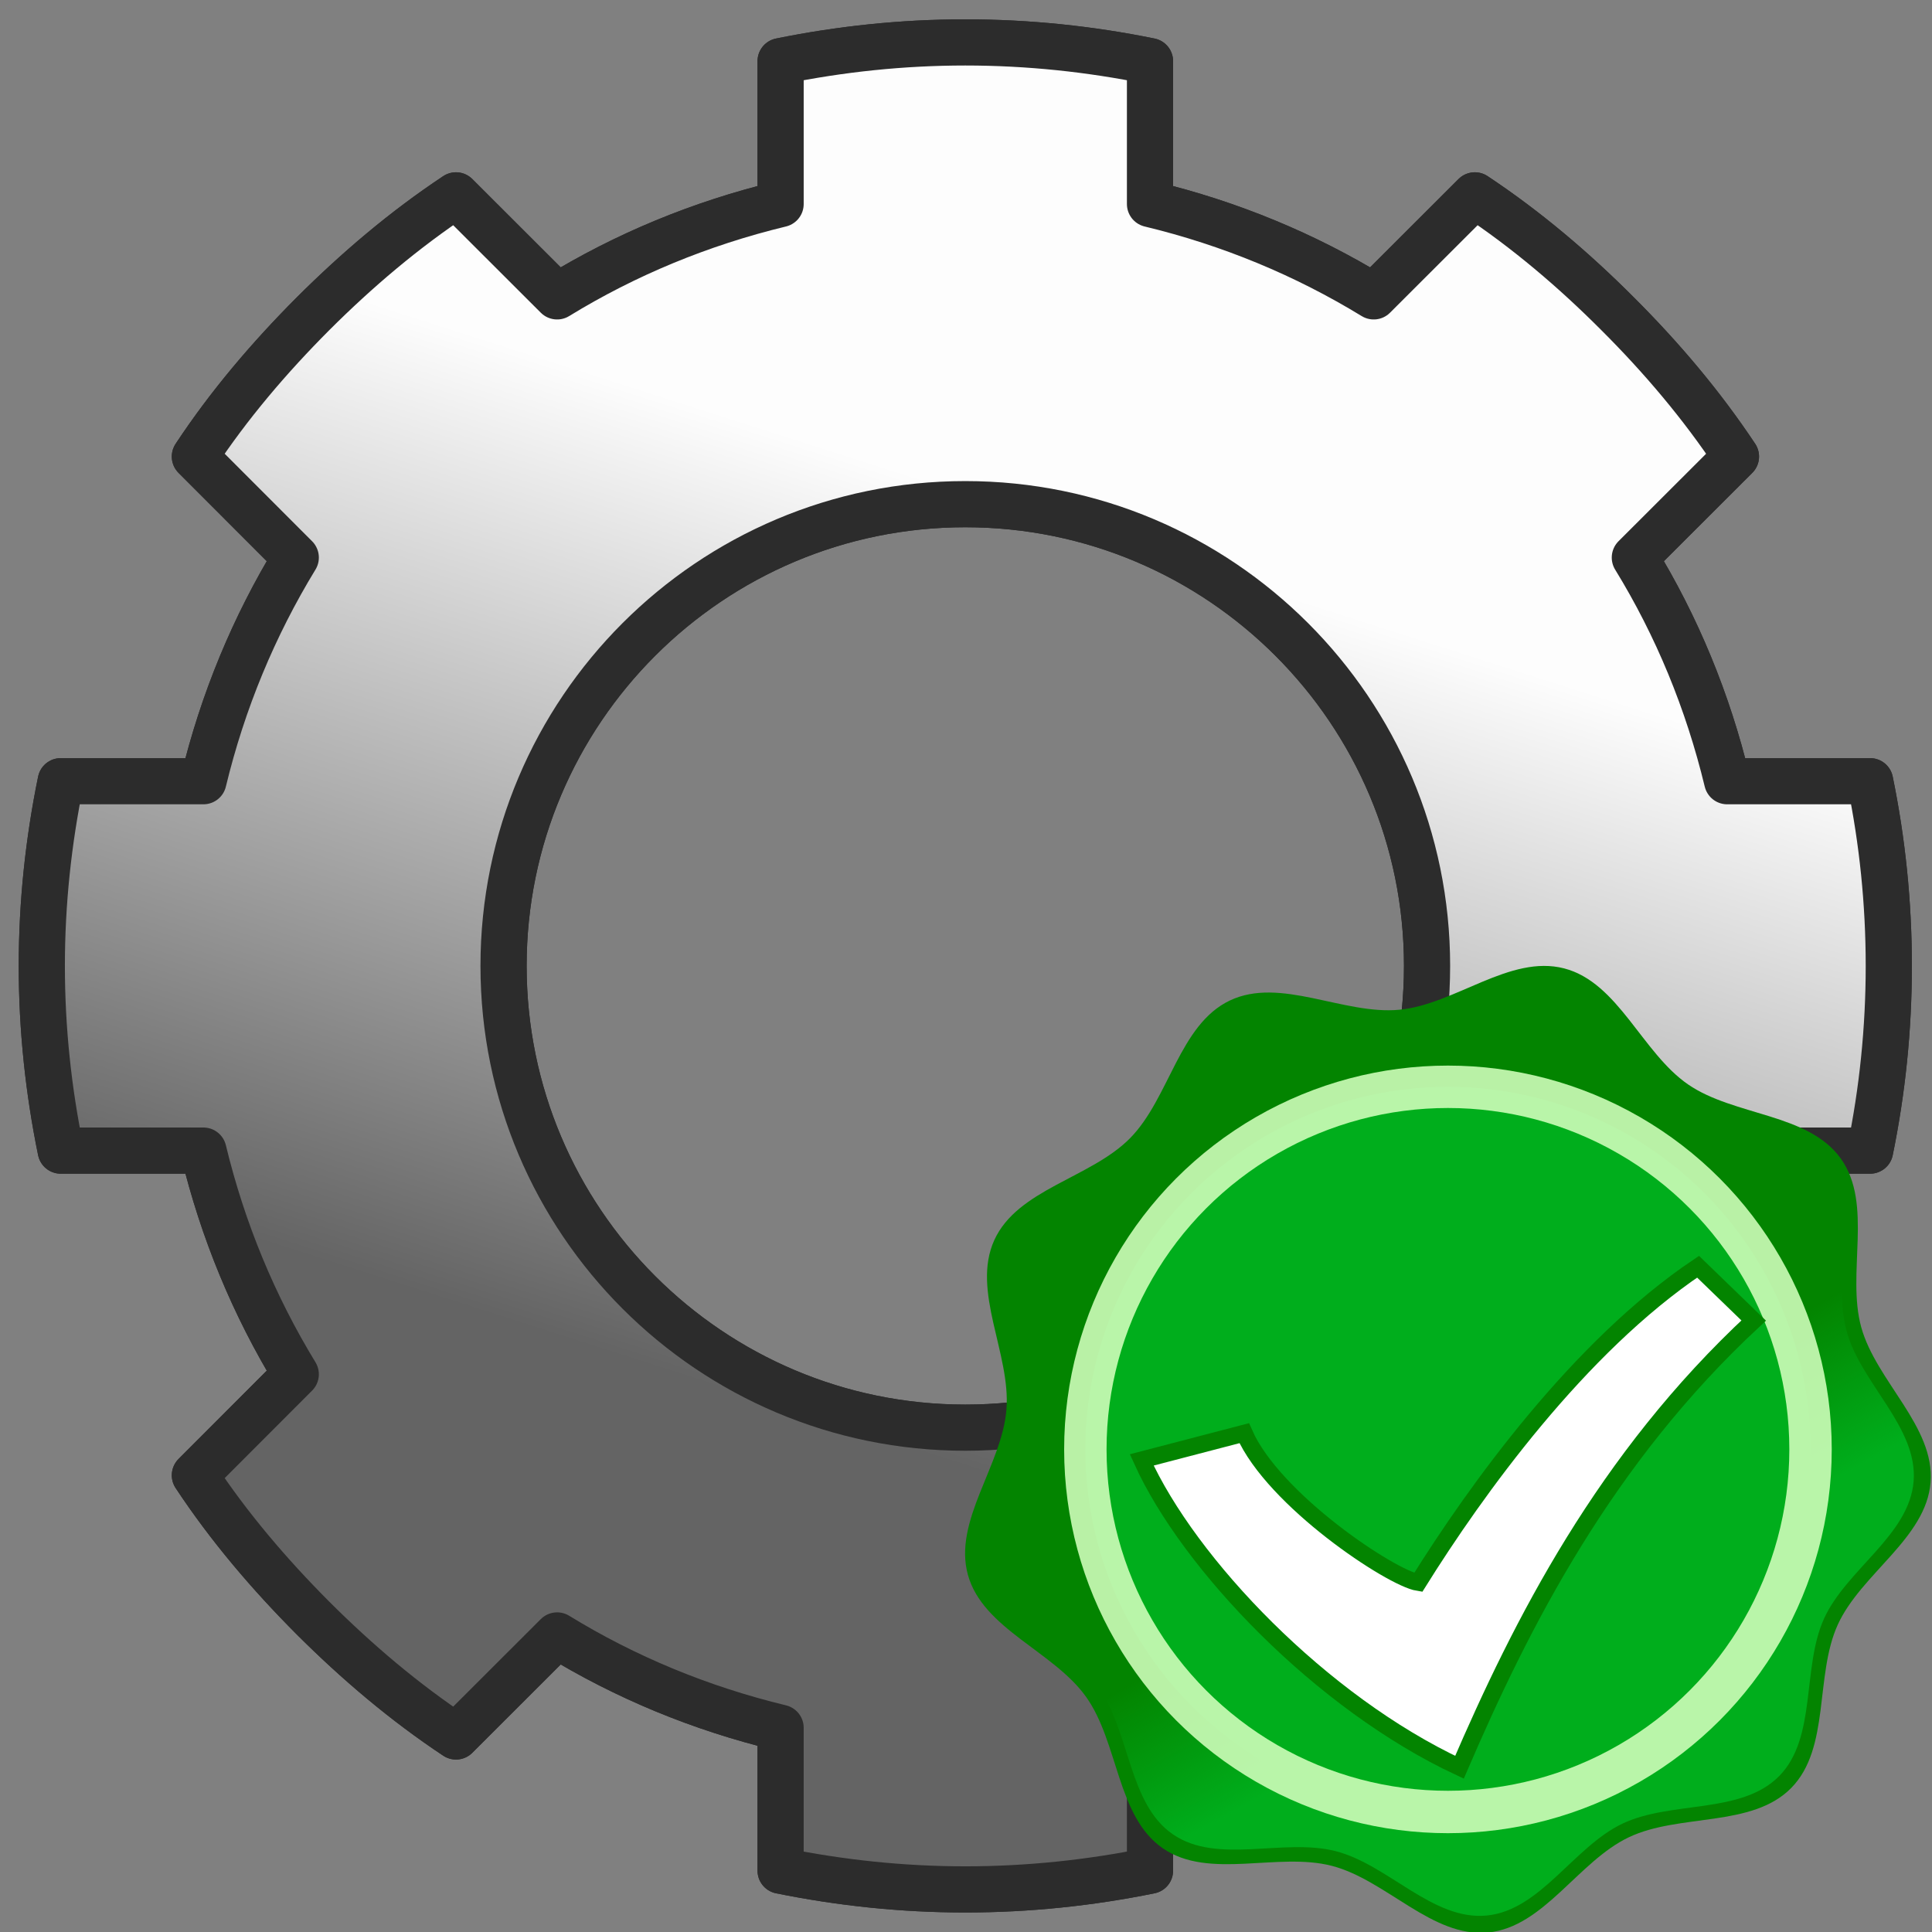 <svg height="100" viewBox="0 0 100 100" width="100" xmlns="http://www.w3.org/2000/svg" xmlns:xlink="http://www.w3.org/1999/xlink"><rect x="0" y="0" width="100" height="100" fill="#808080" stroke="none"/><linearGradient id="a" gradientUnits="userSpaceOnUse" x1="-103.07" x2="-112.358" y1="62.547" y2="45.769"><stop offset="0" stop-color="#00ae1c"/><stop offset="1" stop-color="#00ae1c" stop-opacity="0"/></linearGradient><linearGradient id="b" gradientUnits="userSpaceOnUse" x1="290.422" x2="302.707" y1="57.262" y2="18.904"><stop offset="0" stop-color="#646464"/><stop offset="1" stop-color="#fdfdfd"/></linearGradient><path d="m293.4-3.516c-2.74 0-5.41.287-8 .812v6.188c-3.47.839-6.72 2.185-9.68 4l-4.38-4.375c-2.24 1.486-4.29 3.23-6.19 5.125-1.89 1.895-3.64 3.945-5.12 6.188l4.37 4.375c-1.81 2.967-3.16 6.212-4 9.687h-6.18c-.53 2.585-.82 5.261-.82 8s.29 5.415.82 8h6.18c.84 3.475 2.19 6.72 4 9.688l-4.37 4.375c1.48 2.242 3.23 4.292 5.12 6.187 1.9 1.895 3.95 3.639 6.19 5.125l4.38-4.375c2.96 1.816 6.21 3.161 9.68 4v6.188c2.59.525 5.26.812 8 .812s5.42-.287 8-.812v-6.188c3.48-.839 6.72-2.184 9.69-4l4.38 4.375c2.24-1.486 4.29-3.23 6.18-5.125 1.9-1.895 3.64-3.945 5.13-6.187l-4.38-4.375c1.82-2.968 3.16-6.213 4-9.688h6.19c.53-2.585.81-5.261.81-8s-.28-5.415-.81-8h-6.19c-.84-3.475-2.18-6.72-4-9.687l4.38-4.375c-1.49-2.243-3.23-4.293-5.13-6.188-1.89-1.895-3.94-3.639-6.18-5.125l-4.38 4.375c-2.97-1.815-6.21-3.161-9.69-4v-6.188c-2.58-.525-5.26-.812-8-.812zm0 20c11.04 0 20 8.96 20 20s-8.96 20-20 20-20-8.96-20-20 8.96-20 20-20z" style="stroke:#2c2c2c;stroke-width:2;stroke-linecap:round;stroke-linejoin:round;stroke-dashoffset:162;fill:url(#b)" transform="matrix(1.195 0 0 1.195 -300.649 6.397)"/><path d="m293.4-3.516c-2.74 0-5.41.287-8 .812v6.188c-3.47.839-6.72 2.185-9.68 4l-4.38-4.375c-2.24 1.486-4.29 3.23-6.19 5.125-1.89 1.895-3.64 3.945-5.12 6.188l4.37 4.375c-1.81 2.967-3.16 6.212-4 9.687h-6.18c-.53 2.585-.82 5.261-.82 8s.29 5.415.82 8h6.18c.84 3.475 2.19 6.72 4 9.688l-4.37 4.375c1.48 2.242 3.23 4.292 5.12 6.187 1.9 1.895 3.95 3.639 6.19 5.125l4.38-4.375c2.96 1.816 6.21 3.161 9.68 4v6.188c2.59.525 5.26.812 8 .812s5.42-.287 8-.812v-6.188c3.48-.839 6.72-2.184 9.69-4l4.38 4.375c2.24-1.486 4.29-3.23 6.18-5.125 1.9-1.895 3.64-3.945 5.13-6.187l-4.38-4.375c1.82-2.968 3.16-6.213 4-9.688h6.19c.53-2.585.81-5.261.81-8s-.28-5.415-.81-8h-6.19c-.84-3.475-2.18-6.72-4-9.687l4.38-4.375c-1.49-2.243-3.23-4.293-5.13-6.188-1.89-1.895-3.94-3.639-6.18-5.125l-4.38 4.375c-2.97-1.815-6.21-3.161-9.69-4v-6.188c-2.58-.525-5.26-.812-8-.812zm0 20c11.04 0 20 8.96 20 20s-8.96 20-20 20-20-8.96-20-20 8.96-20 20-20z" style="stroke:#2c2c2c;stroke-width:2;stroke-linecap:round;stroke-linejoin:round;stroke-dashoffset:162;fill:url(#b)" transform="matrix(1.195 0 0 1.195 -300.649 6.397)"/><g transform="matrix(.439 0 0 .439 131.729 53.837)"><path d="m-88.873 88.173c-4.633 4.713-13.196 2.974-19.161 5.818-5.965 2.844-10.007 10.592-16.584 11.224-6.578.632-12.021-6.204-18.418-7.86-6.398-1.656-14.474 1.682-19.919-2.062-5.445-3.744-5.221-12.479-9.057-17.86-3.837-5.381-12.168-8.015-13.933-14.384-1.765-6.368 4.022-12.915 4.542-19.504.52-6.588-4.169-13.962-1.428-19.975 2.742-6.013 11.383-7.309 16.016-12.021 4.633-4.713 5.78-13.375 11.746-16.219 5.965-2.844 13.418 1.719 19.996 1.086 6.578-.632 13.025-6.531 19.423-4.875 6.398 1.656 9.174 9.941 14.619 13.685 5.445 3.744 14.176 3.37 18.012 8.751 3.837 5.381.638 13.512 2.402 19.881 1.765 6.368 8.693 11.693 8.173 18.281-.52 6.588-8.197 10.761-10.939 16.774-2.742 6.013-.857 14.545-5.49 19.258z" fill="#038400" stroke-width=".653"/><path d="m-90.295 86.77c-4.47 4.547-12.733 2.87-18.488 5.614-5.756 2.744-9.655 10.22-16.002 10.83s-11.598-5.986-17.771-7.584c-6.173-1.598-13.965 1.623-19.219-1.99-5.254-3.612-5.037-12.041-8.739-17.232-3.702-5.192-11.741-7.734-13.443-13.878-1.703-6.145 3.881-12.462 4.382-18.818.501-6.356-4.023-13.471-1.378-19.273 2.645-5.802 10.983-7.052 15.454-11.598 4.47-4.547 5.577-12.905 11.333-15.649 5.756-2.744 12.946 1.658 19.294 1.048 6.347-.61 12.567-6.301 18.74-4.703 6.173 1.598 8.852 9.592 14.106 13.205 5.254 3.612 13.678 3.252 17.379 8.443 3.702 5.192.615 13.038 2.318 19.182 1.703 6.145 8.388 11.283 7.886 17.639-.501 6.356-7.909 10.383-10.554 16.184-2.645 5.802-.827 14.034-5.297 18.582z" fill="url(#a)" stroke-width=".63"/><circle cx="-129.348" cy="48.253" r="42.751" style="fill:#00ae1c;fill-rule:evenodd;stroke:#d2ffbc;stroke-width:5;stroke-linecap:round;stroke-linejoin:round;stroke-opacity:.88"/><path d="m-165.451 49.494c5.557 12.297 21.191 28.634 37.463 36.236 7.303-16.958 17.137-36.379 34.689-52.668l-6.557-6.346c-14.078 9.466-26.214 26.359-32.997 37.227-3.165-.504-17.058-9.71-20.514-17.601z" fill="#fff" stroke="#038400" stroke-width="1.997"/></g></svg>
